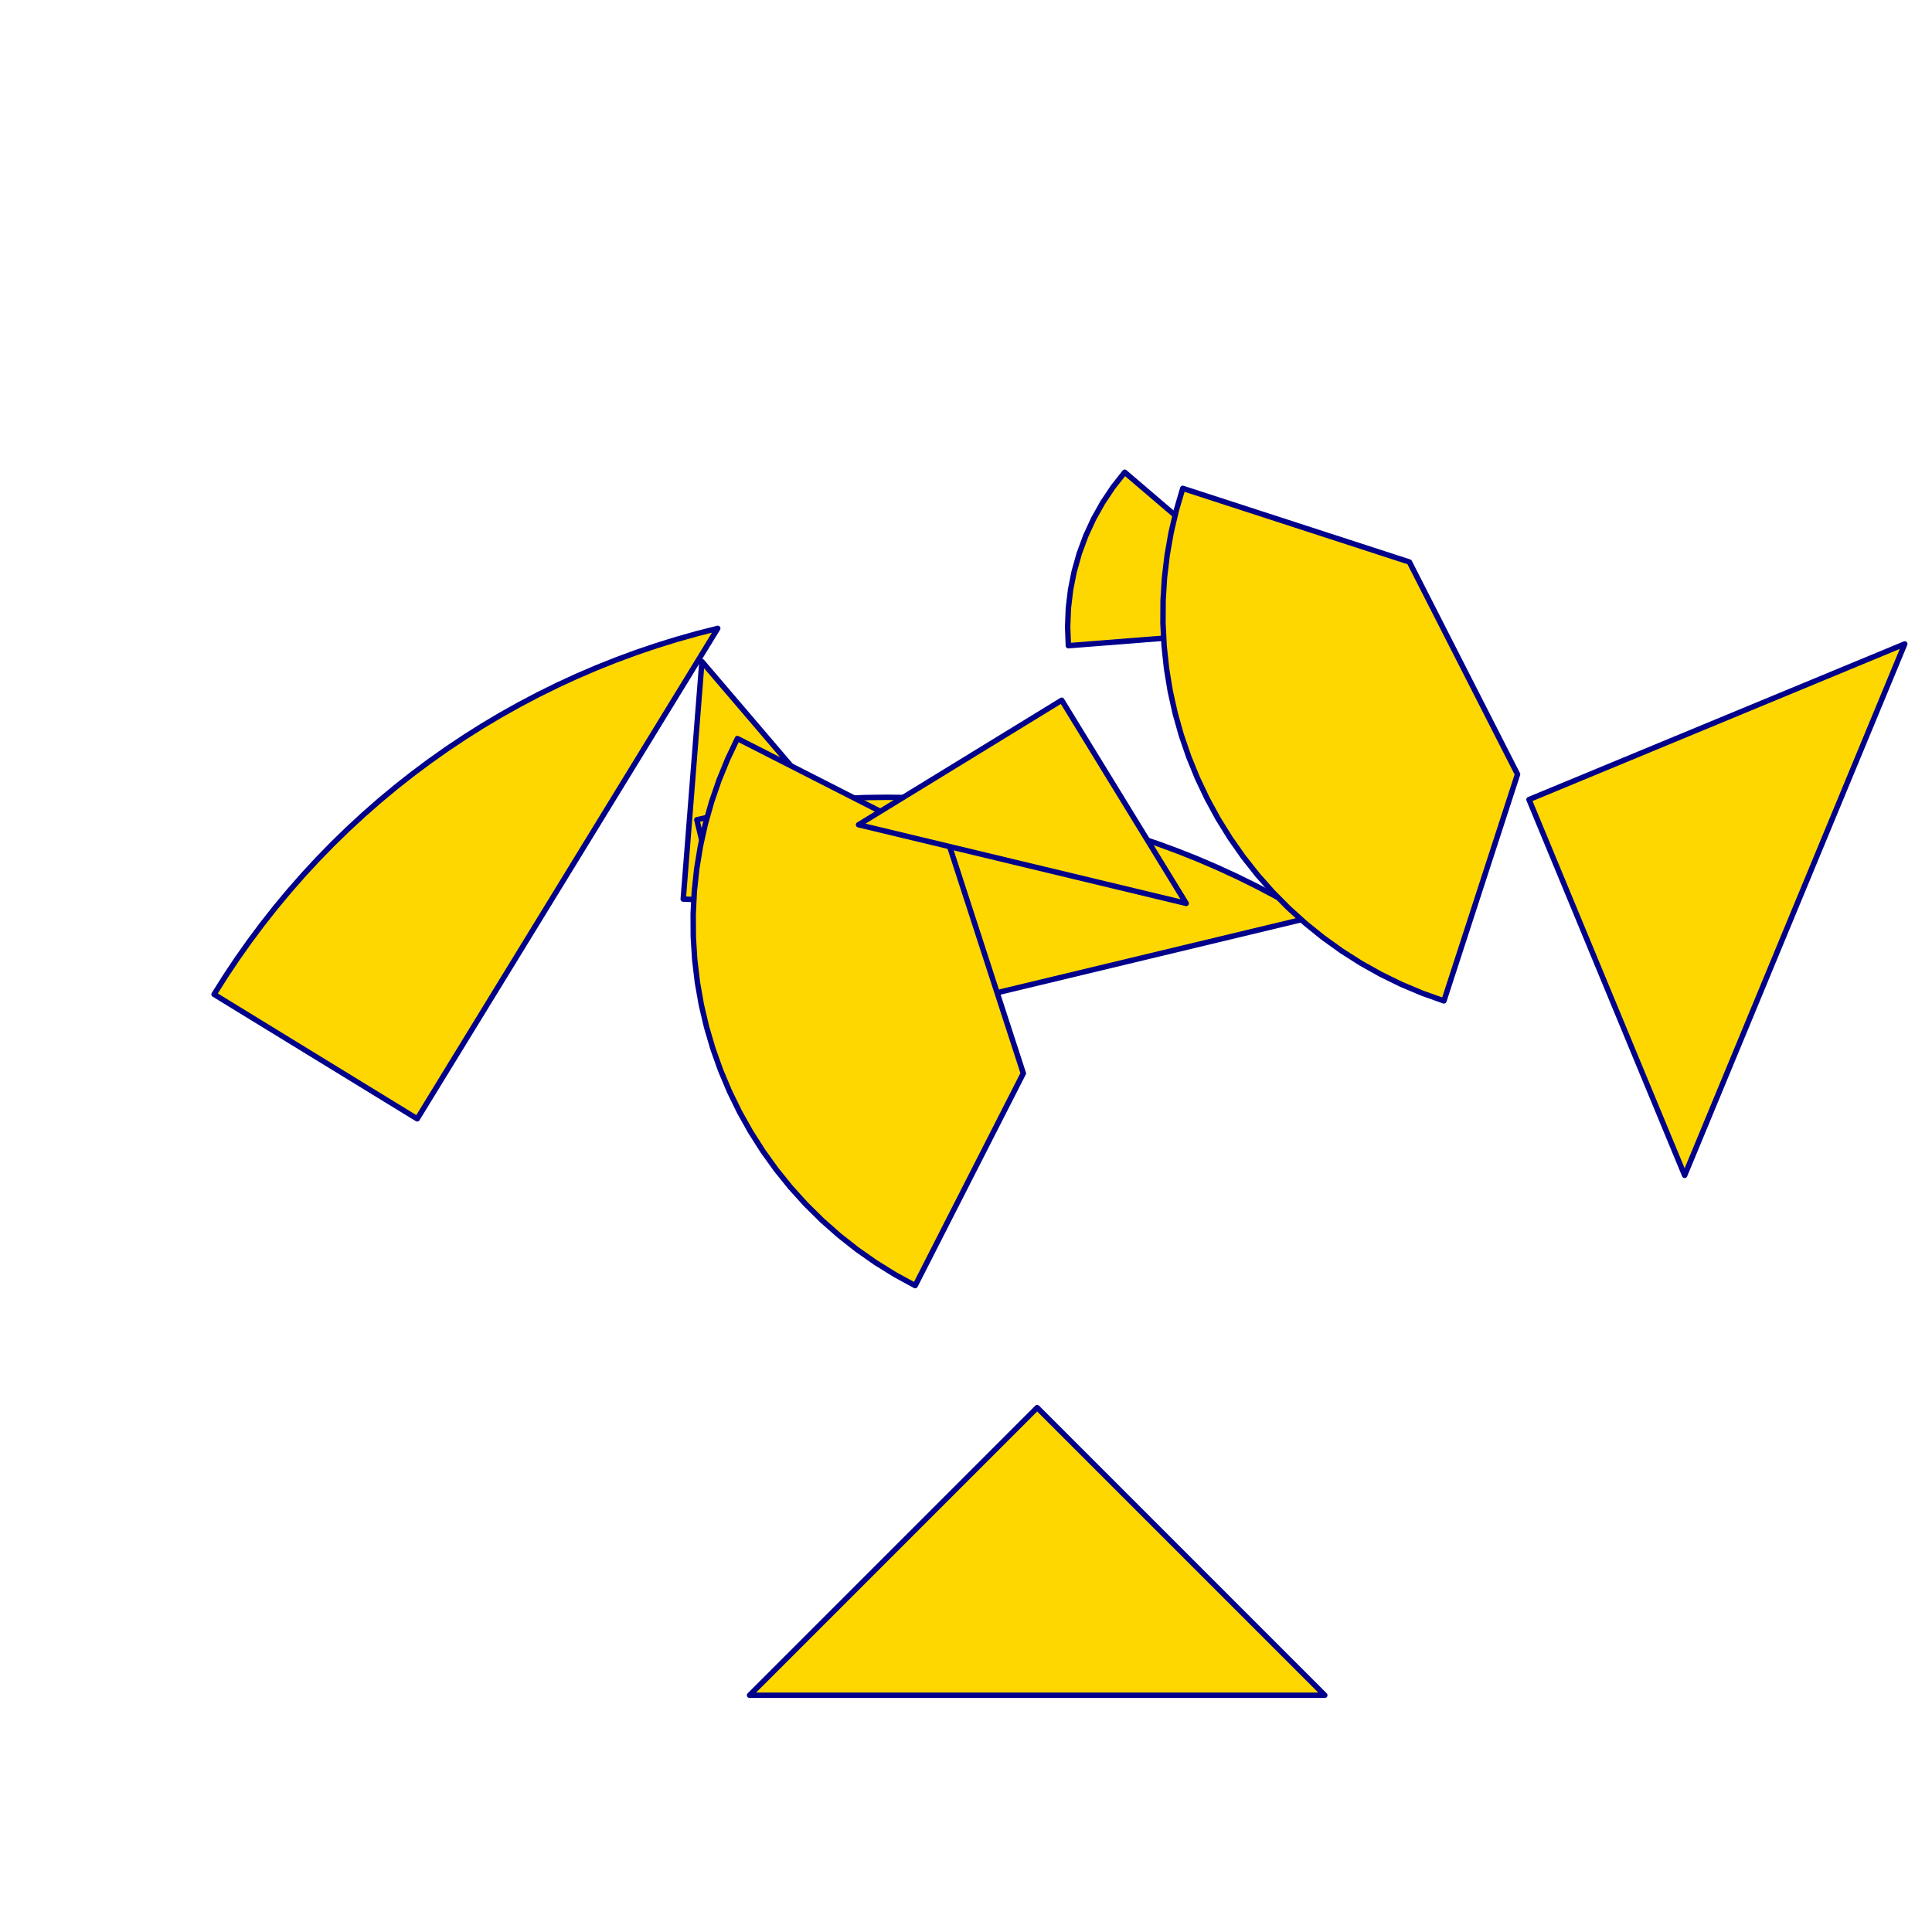 <?xml version="1.0" encoding="utf-8" standalone="no"?>
<!DOCTYPE svg PUBLIC "-//W3C//DTD SVG 1.1//EN" "http://www.w3.org/TR/2001/REC-SVG-20010904/DTD/svg11.dtd">
<svg width="10cm" height="10cm" viewBox="0 0 378 378" overflow="hidden"
 version="1.1" xmlns="http://www.w3.org/2000/svg"  xmlns:xlink="http://www.w3.org/1999/xlink">
<!--tangram  (Utilisateur) -->
<g stroke="rgb(0,0,139)" stroke-width="1.063" stroke-linejoin="round" >
<path d="M255.501 122.675 L220.054 92.4 L217.788 95.274 L215.754 98.318 L213.966 101.511 L212.433 104.835 L211.166 108.269
 L210.173 111.792 L209.459 115.382 L209.028 119.017 L208.885 122.675 L209.028 126.332z" fill="rgb(255,215,0)"/>
</g>
<g stroke="rgb(0,0,139)" stroke-width="1.063" stroke-linejoin="round" >
<path d="M137.332 129.433 L133.675 175.905 L137.332 176.049 L140.99 175.905 L144.625 175.475 L148.215 174.761 L151.738 173.768
 L155.172 172.501 L158.496 170.968 L161.689 169.18 L164.733 167.146 L167.607 164.88z" fill="rgb(255,215,0)"/>
</g>
<g stroke="rgb(0,0,139)" stroke-width="1.063" stroke-linejoin="round" >
<path d="M147.221 205.716 L256.653 179.443 L253.072 177.313 L249.437 175.277 L245.75 173.337 L242.013 171.494 L238.229 169.75
 L234.4 168.105 L230.53 166.561 L226.621 165.119 L222.676 163.78 L218.697 162.544 L214.686 161.413 L210.648 160.387
 L206.584 159.468 L202.498 158.655 L198.391 157.949 L194.268 157.351 L190.13 156.862 L185.981 156.48 L181.823 156.208
 L177.66 156.044 L173.493 155.99 L169.327 156.044 L165.164 156.208 L161.006 156.48 L156.857 156.862 L152.719 157.351
 L148.596 157.949 L144.489 158.655 L140.403 159.468 L136.339 160.387z" fill="rgb(255,215,0)"/>
</g>
<g stroke="rgb(0,0,139)" stroke-width="1.063" stroke-linejoin="round" >
<path d="M81.627 218.901 L140.43 122.943 L136.391 123.969 L132.381 125.1 L128.402 126.335 L124.457 127.675 L120.547 129.117
 L116.677 130.661 L112.849 132.305 L109.065 134.05 L105.328 135.893 L101.641 137.833 L98.005 139.869 L94.425 141.999
 L90.901 144.222 L87.436 146.537 L84.034 148.942 L80.695 151.435 L77.423 154.015 L74.22 156.679 L71.087 159.426
 L68.027 162.255 L65.043 165.162 L62.135 168.146 L59.307 171.206 L56.56 174.339 L53.896 177.542 L51.316 180.814
 L48.823 184.153 L46.418 187.555 L44.103 191.02 L41.88 194.544z" fill="rgb(255,215,0)"/>
</g>
<g stroke="rgb(0,0,139)" stroke-width="1.063" stroke-linejoin="round" >
<path d="M299.152 156.437 L329.606 229.959 L372.674 125.984z" fill="rgb(255,215,0)"/>
</g>
<g stroke="rgb(0,0,139)" stroke-width="1.063" stroke-linejoin="round" >
<path d="M202.926 275.406 L146.655 331.677 L259.197 331.677z" fill="rgb(255,215,0)"/>
</g>
<g stroke="rgb(0,0,139)" stroke-width="1.063" stroke-linejoin="round" >
<path d="M179.053 251.532 L200.216 209.997 L185.811 165.662 L144.275 144.499 L142.361 148.531 L140.676 152.665 L139.226 156.886 L138.014 161.182 L137.045 165.54
 L136.322 169.945 L135.847 174.383 L135.622 178.841 L135.647 183.305 L135.922 187.76 L136.447 192.193 L137.219 196.589
 L138.237 200.936 L139.497 205.218 L140.994 209.423 L142.726 213.537 L144.685 217.548 L146.866 221.443 L149.262 225.209
 L151.866 228.835 L154.668 232.309 L157.661 235.621 L160.835 238.759 L164.18 241.715 L167.686 244.479 L171.341 247.041
 L175.134 249.395 L179.053 251.532z" fill="rgb(255,215,0)"/>
</g>
<g stroke="rgb(0,0,139)" stroke-width="1.063" stroke-linejoin="round" >
<path d="M282.505 195.827 L296.911 151.492 L275.747 109.957 L231.412 95.552 L230.153 99.834 L229.135 104.18 L228.363 108.576 L227.838 113.009 L227.563 117.465
 L227.538 121.928 L227.763 126.386 L228.238 130.825 L228.961 135.23 L229.93 139.587 L231.141 143.883 L232.592 148.105
 L234.277 152.238 L236.191 156.271 L238.328 160.19 L240.682 163.982 L243.245 167.637 L246.008 171.143 L248.964 174.488
 L252.102 177.662 L255.414 180.655 L258.888 183.458 L262.514 186.061 L266.281 188.457 L270.175 190.638 L274.186 192.598
 L278.3 194.329 L282.505 195.827z" fill="rgb(255,215,0)"/>
</g>
<g stroke="rgb(0,0,139)" stroke-width="1.063" stroke-linejoin="round" >
<path d="M200.03 169.057 L232.082 176.752 L207.725 137.005 L167.978 161.362z" fill="rgb(255,215,0)"/>
</g>
</svg>
